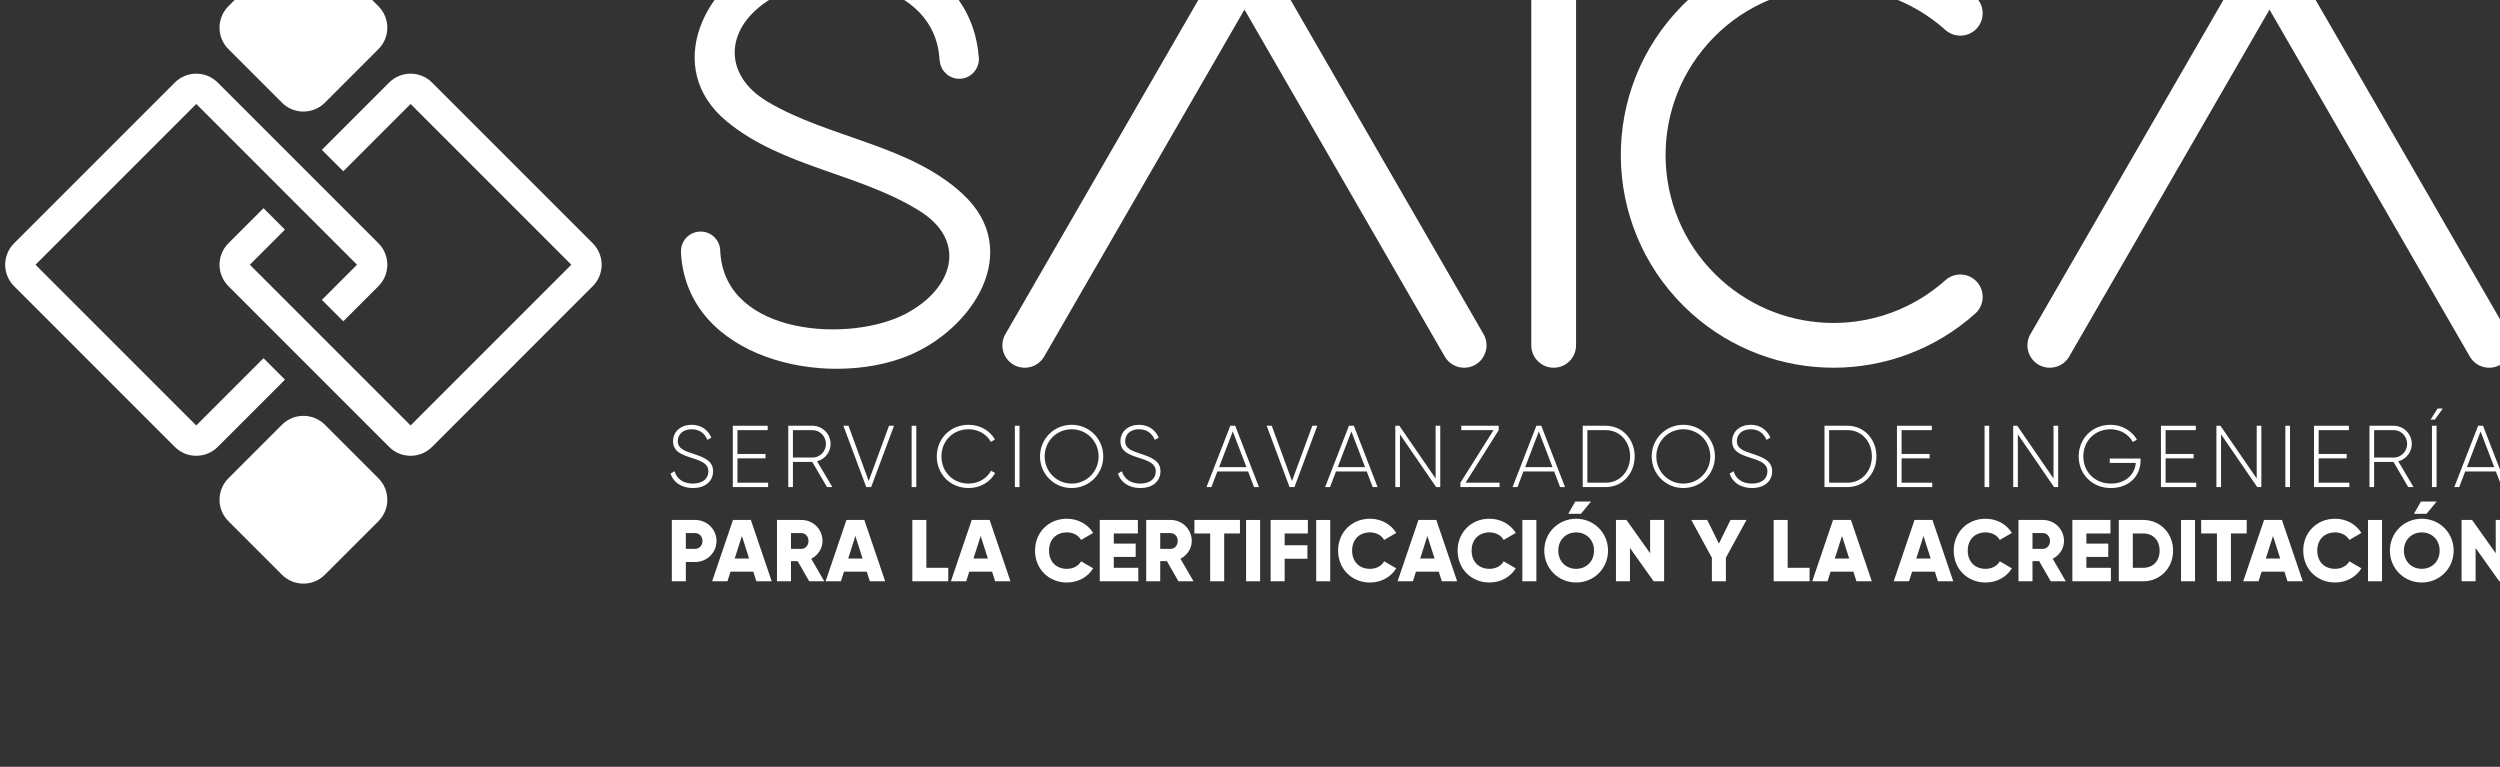 <?xml version="1.0" encoding="UTF-8" standalone="no"?>
<!-- Created with Inkscape (http://www.inkscape.org/) -->

<svg
   xmlns:dc="http://purl.org/dc/elements/1.1/"
   xmlns:cc="http://creativecommons.org/ns#"
   xmlns:rdf="http://www.w3.org/1999/02/22-rdf-syntax-ns#"
   xmlns:svg="http://www.w3.org/2000/svg"
   xmlns="http://www.w3.org/2000/svg"
   xmlns:sodipodi="http://sodipodi.sourceforge.net/DTD/sodipodi-0.dtd"
   xmlns:inkscape="http://www.inkscape.org/namespaces/inkscape"
   width="38.121mm"
   height="11.693mm"
   viewBox="0 0 135.075 41.431"
   id="svg5998"
   version="1.1"
   inkscape:version="0.92.2 (5c3e80d, 2017-08-06)"
   sodipodi:docname="Saica-svgl.svg">
  <rect x="0" y="0" width="135.075" height="41.431" fill="#333333" stroke="none"/>
  <defs
     id="defs6000">
    <clipPath
       clipPathUnits="userSpaceOnUse"
       id="clipPath288">
      <path
         d="M 0,7023 H 1920 V 0 H 0 Z"
         id="path290"
         inkscape:connector-curvature="0" />
    </clipPath>
  </defs>
  <sodipodi:namedview
     id="base"
     pagecolor="#ffffff"
     bordercolor="#666666"
     borderopacity="1.0"
     inkscape:pageopacity="0.0"
     inkscape:pageshadow="2"
     inkscape:zoom="0.72124892"
     inkscape:cx="-241.4778"
     inkscape:cy="-59.658515"
     inkscape:document-units="px"
     inkscape:current-layer="layer1"
     showgrid="false"
     fit-margin-top="0"
     fit-margin-left="0"
     fit-margin-right="0"
     fit-margin-bottom="0"
     inkscape:window-width="1366"
     inkscape:window-height="705"
     inkscape:window-x="-8"
     inkscape:window-y="-8"
     inkscape:window-maximized="1" />
  <g
     inkscape:label="Capa 1"
     inkscape:groupmode="layer"
     id="layer1"
     transform="translate(-282.375,-550.996)">
    <g
       id="g284"
       transform="matrix(0.185,0,0,-0.185,172.766,1767.556)">
      <g
         id="g286"
         clip-path="url(#clipPath288)">
        <g
           id="g292"
           transform="translate(703.005,6574.181)">
          <path
             d="m 0,0 -15.649,15.651 c -3.456,3.456 -9.06,3.456 -12.518,0 L -43.817,0 c -3.456,-3.457 -3.456,-9.061 0,-12.518 l 15.65,-15.651 c 3.458,-3.455 9.062,-3.455 12.518,0 L 0,-12.518 C 3.458,-9.061 3.458,-3.457 0,0"
             style="fill:#ffffff;fill-opacity:1;fill-rule:nonzero;stroke:none"
             id="path294"
             inkscape:connector-curvature="0" />
        </g>
        <g
           id="g296"
           transform="translate(703.005,6436.315)">
          <path
             d="m 0,0 -15.649,15.649 c -3.456,3.451 -9.06,3.451 -12.518,0 L -43.817,0 c -3.456,-3.462 -3.456,-9.063 0,-12.526 l 15.65,-15.643 c 3.458,-3.456 9.062,-3.456 12.518,0 L 0,-12.526 C 3.458,-9.063 3.458,-3.462 0,0"
             style="fill:#ffffff;fill-opacity:1;fill-rule:nonzero;stroke:none"
             id="path298"
             inkscape:connector-curvature="0" />
        </g>
        <g
           id="g300"
           transform="translate(765.6,6504.949)">
          <path
             d="m 0,0 -46.945,46.945 c -3.457,3.455 -9.062,3.455 -12.519,0 l -15.65,-15.65 -4.006,-4.007 6.26,-6.26 4.007,4.006 15.649,15.65 46.947,-46.947 -46.947,-46.944 -46.947,46.944 10.253,10.254 -6.26,6.259 L -106.412,0 c -3.456,-3.458 -3.456,-9.064 0,-12.521 l 46.948,-46.951 c 3.457,-3.45 9.062,-3.45 12.519,0 L 0,-12.521 C 3.458,-9.064 3.458,-3.458 0,0"
             style="fill:#ffffff;fill-opacity:1;fill-rule:nonzero;stroke:none"
             id="path302"
             inkscape:connector-curvature="0" />
        </g>
        <g
           id="g304"
           transform="translate(681.098,6514.337)">
          <path
             d="m 0,0 -6.26,6.257 -0.011,-0.01 6.259,-6.259 z"
             style="fill:#ffffff;fill-opacity:1;fill-rule:nonzero;stroke:none"
             id="path306"
             inkscape:connector-curvature="0" />
        </g>
        <g
           id="g308"
           transform="translate(703.005,6504.949)">
          <path
             d="m 0,0 -46.946,46.945 c -3.456,3.455 -9.061,3.455 -12.52,0 L -75.114,31.295 -106.412,0 c -3.457,-3.458 -3.457,-9.064 0,-12.521 l 46.946,-46.951 c 3.459,-3.45 9.064,-3.45 12.52,0 l 19.651,19.652 -6.262,6.261 -19.649,-19.648 -46.947,46.944 31.299,31.297 15.648,15.65 46.948,-46.947 -10.262,-10.262 6.258,-6.259 L 0,-12.521 C 3.458,-9.064 3.458,-3.458 0,0"
             style="fill:#ffffff;fill-opacity:1;fill-rule:nonzero;stroke:none"
             id="path310"
             inkscape:connector-curvature="0" />
        </g>
        <g
           id="g312"
           transform="translate(897.435,6471.878)">
          <path
             d="M 0,0 58.499,101.325 116.993,0 c 1.811,-3.133 5.809,-4.191 8.931,-2.399 3.129,1.811 4.205,5.807 2.396,8.939 L 64.155,117.665 c -1.806,3.13 -5.806,4.201 -8.927,2.394 -0.999,-0.572 -1.823,-1.4 -2.398,-2.394 L -11.326,6.54 C -13.131,3.408 -12.059,-0.588 -8.933,-2.399 -5.81,-4.191 -1.812,-3.133 0,0"
             style="fill:#ffffff;fill-opacity:1;fill-rule:nonzero;stroke:none"
             id="path314"
             inkscape:connector-curvature="0" />
        </g>
        <g
           id="g316"
           transform="translate(1160.642,6494.17)">
          <path
             d="m 0,0 c -18.62,-16.653 -46.762,-16.653 -65.38,0 -20.173,18.042 -21.906,49.044 -3.854,69.226 18.047,20.185 49.043,21.911 69.234,3.861 2.681,-2.406 6.817,-2.18 9.222,0.509 2.41,2.695 2.174,6.823 -0.508,9.232 -25.567,22.865 -64.829,20.678 -87.7,-4.884 -22.863,-25.566 -20.67,-64.816 4.893,-87.693 23.572,-21.08 59.226,-21.08 82.807,0 2.682,2.402 2.918,6.542 0.508,9.238 C 6.817,2.168 2.681,2.403 0,0"
             style="fill:#ffffff;fill-opacity:1;fill-rule:nonzero;stroke:none"
             id="path318"
             inkscape:connector-curvature="0" />
        </g>
        <g
           id="g320"
           transform="translate(1196.803,6471.878)">
          <path
             d="M 0,0 58.498,101.325 116.997,0 c 1.805,-3.133 5.805,-4.191 8.929,-2.399 3.125,1.811 4.203,5.807 2.392,8.939 L 64.157,117.665 c -1.803,3.13 -5.804,4.201 -8.928,2.394 -0.989,-0.572 -1.813,-1.4 -2.395,-2.394 L -11.327,6.54 C -13.126,3.408 -12.061,-0.588 -8.934,-2.399 -5.806,-4.191 -1.809,-3.133 0,0"
             style="fill:#ffffff;fill-opacity:1;fill-rule:nonzero;stroke:none"
             id="path322"
             inkscape:connector-curvature="0" />
        </g>
        <g
           id="g324"
           transform="translate(1039.695,6475.148)">
          <path
             d="m 0,0 c 0,-3.607 2.941,-6.541 6.54,-6.541 3.614,0 6.539,2.934 6.539,6.541 v 111.128 c 0,3.613 -2.925,6.535 -6.539,6.535 -3.599,0 -6.54,-2.922 -6.54,-6.535 z"
             style="fill:#ffffff;fill-opacity:1;fill-rule:nonzero;stroke:none"
             id="path326"
             inkscape:connector-curvature="0" />
        </g>
        <g
           id="g328"
           transform="translate(788.307,6437.69)">
          <path
             d="m 0,0 1.177,0.691 c 0.615,-2.148 2.43,-3.608 5.372,-3.608 2.993,0 4.503,1.536 4.503,3.583 0,2.149 -1.893,2.967 -4.63,3.838 -2.993,0.971 -5.68,1.815 -5.68,4.936 0,2.942 2.38,4.811 5.424,4.811 2.941,0 4.886,-1.688 5.755,-3.761 l -1.15,-0.639 c -0.666,1.61 -2.047,3.094 -4.605,3.094 -2.481,0 -4.042,-1.458 -4.042,-3.453 0,-2.15 1.816,-2.814 4.375,-3.659 3.171,-1.048 5.935,-2.045 5.935,-5.142 0,-2.968 -2.329,-4.912 -5.885,-4.912 C 3.198,-4.221 0.818,-2.532 0,0"
             style="fill:#ffffff;fill-opacity:1;fill-rule:nonzero;stroke:none"
             id="path330"
             inkscape:connector-curvature="0" />
        </g>
        <g
           id="g332"
           transform="translate(816.812,6435.029)">
          <path
             d="M 0,0 V -1.279 H -10.31 V 16.63 H -0.127 V 15.351 H -8.954 V 8.392 h 8.187 V 7.112 H -8.954 V 0 Z"
             style="fill:#ffffff;fill-opacity:1;fill-rule:nonzero;stroke:none"
             id="path334"
             inkscape:connector-curvature="0" />
        </g>
        <g
           id="g336"
           transform="translate(824.056,6442.371)">
          <path
             d="m 0,0 h 5.705 c 2.174,0 3.94,1.791 3.94,3.991 0,2.226 -1.766,4.018 -3.94,4.018 H 0 Z M 5.653,-1.278 H 0 V -8.621 H -1.356 V 9.288 H 5.705 C 8.621,9.288 11,6.907 11,3.991 11,1.561 9.337,-0.486 7.061,-1.099 l 4.451,-7.522 H 9.951 Z"
             style="fill:#ffffff;fill-opacity:1;fill-rule:nonzero;stroke:none"
             id="path338"
             inkscape:connector-curvature="0" />
        </g>
        <g
           id="g340"
           transform="translate(838.796,6451.659)">
          <path
             d="M 0,0 H 1.484 L 7.394,-16.144 13.329,0 h 1.459 L 8.11,-17.909 H 6.678 Z"
             style="fill:#ffffff;fill-opacity:1;fill-rule:nonzero;stroke:none"
             id="path342"
             inkscape:connector-curvature="0" />
        </g>
        <path
           d="m 860.087,6433.75 h -1.356 v 17.909 h 1.356 z"
           style="fill:#ffffff;fill-opacity:1;fill-rule:nonzero;stroke:none"
           id="path344"
           inkscape:connector-curvature="0" />
        <g
           id="g346"
           transform="translate(866.075,6442.705)">
          <path
             d="m 0,0 c 0,5.116 3.863,9.235 9.312,9.235 3.3,0 6.191,-1.688 7.675,-4.298 L 15.785,4.245 C 14.608,6.445 12.126,7.93 9.312,7.93 4.605,7.93 1.356,4.4 1.356,0 c 0,-4.401 3.249,-7.933 7.956,-7.933 2.84,0 5.347,1.512 6.524,3.762 L 17.038,-4.86 C 15.581,-7.497 12.664,-9.236 9.312,-9.236 3.863,-9.236 0,-5.117 0,0"
             style="fill:#ffffff;fill-opacity:1;fill-rule:nonzero;stroke:none"
             id="path348"
             inkscape:connector-curvature="0" />
        </g>
        <path
           d="m 890.231,6433.75 h -1.356 v 17.909 h 1.356 z"
           style="fill:#ffffff;fill-opacity:1;fill-rule:nonzero;stroke:none"
           id="path350"
           inkscape:connector-curvature="0" />
        <g
           id="g352"
           transform="translate(913.335,6442.705)">
          <path
             d="m 0,0 c 0,4.4 -3.454,7.93 -7.88,7.93 -4.426,0 -7.879,-3.53 -7.879,-7.93 0,-4.401 3.453,-7.933 7.879,-7.933 C -3.454,-7.933 0,-4.401 0,0 m -17.115,0 c 0,5.116 4.067,9.235 9.235,9.235 5.168,0 9.236,-4.119 9.236,-9.235 0,-5.117 -4.068,-9.236 -9.236,-9.236 -5.168,0 -9.235,4.119 -9.235,9.236"
             style="fill:#ffffff;fill-opacity:1;fill-rule:nonzero;stroke:none"
             id="path354"
             inkscape:connector-curvature="0" />
        </g>
        <g
           id="g356"
           transform="translate(918.969,6437.69)">
          <path
             d="m 0,0 1.177,0.691 c 0.615,-2.148 2.431,-3.608 5.372,-3.608 2.993,0 4.504,1.536 4.504,3.583 0,2.149 -1.893,2.967 -4.631,3.838 -2.993,0.971 -5.68,1.815 -5.68,4.936 0,2.942 2.38,4.811 5.424,4.811 2.942,0 4.887,-1.688 5.756,-3.761 L 10.771,9.851 c -0.666,1.61 -2.047,3.094 -4.605,3.094 -2.481,0 -4.042,-1.458 -4.042,-3.453 0,-2.15 1.816,-2.814 4.375,-3.659 3.172,-1.048 5.935,-2.045 5.935,-5.142 0,-2.968 -2.329,-4.912 -5.885,-4.912 C 3.198,-4.221 0.819,-2.532 0,0"
             style="fill:#ffffff;fill-opacity:1;fill-rule:nonzero;stroke:none"
             id="path358"
             inkscape:connector-curvature="0" />
        </g>
        <g
           id="g360"
           transform="translate(956.508,6439.583)">
          <path
             d="M 0,0 -3.992,10.412 -7.982,0 Z m 0.485,-1.279 h -8.979 l -1.74,-4.554 h -1.432 l 6.958,17.909 h 1.434 L 3.658,-5.833 H 2.225 Z"
             style="fill:#ffffff;fill-opacity:1;fill-rule:nonzero;stroke:none"
             id="path362"
             inkscape:connector-curvature="0" />
        </g>
        <g
           id="g364"
           transform="translate(962.422,6451.659)">
          <path
             d="M 0,0 H 1.483 L 7.394,-16.144 13.328,0 h 1.459 L 8.109,-17.909 H 6.677 Z"
             style="fill:#ffffff;fill-opacity:1;fill-rule:nonzero;stroke:none"
             id="path366"
             inkscape:connector-curvature="0" />
        </g>
        <g
           id="g368"
           transform="translate(991.155,6439.583)">
          <path
             d="M 0,0 -3.991,10.412 -7.981,0 Z m 0.486,-1.279 h -8.979 l -1.739,-4.554 h -1.434 l 6.959,17.909 h 1.433 L 3.659,-5.833 H 2.227 Z"
             style="fill:#ffffff;fill-opacity:1;fill-rule:nonzero;stroke:none"
             id="path370"
             inkscape:connector-curvature="0" />
        </g>
        <g
           id="g372"
           transform="translate(1013.113,6451.659)">
          <path
             d="m 0,0 v -17.909 h -1.202 l -10.568,15.4 v -15.4 h -1.355 V 0 h 1.178 L -1.355,-15.402 V 0 Z"
             style="fill:#ffffff;fill-opacity:1;fill-rule:nonzero;stroke:none"
             id="path374"
             inkscape:connector-curvature="0" />
        </g>
        <g
           id="g376"
           transform="translate(1030.438,6435.029)">
          <path
             d="M 0,0 V -1.279 H -11.437 V 0 l 9.671,15.351 H -11.18 V 16.63 H -0.257 V 15.351 L -9.926,0 Z"
             style="fill:#ffffff;fill-opacity:1;fill-rule:nonzero;stroke:none"
             id="path378"
             inkscape:connector-curvature="0" />
        </g>
        <g
           id="g380"
           transform="translate(1045.893,6439.583)">
          <path
             d="M 0,0 -3.99,10.412 -7.981,0 Z m 0.487,-1.279 h -8.98 l -1.738,-4.554 h -1.435 l 6.959,17.909 h 1.433 L 3.66,-5.833 H 2.228 Z"
             style="fill:#ffffff;fill-opacity:1;fill-rule:nonzero;stroke:none"
             id="path382"
             inkscape:connector-curvature="0" />
        </g>
        <g
           id="g384"
           transform="translate(1068.565,6442.705)">
          <path
             d="m 0,0 c 0,4.245 -2.892,7.675 -7.112,7.675 h -5.373 V -7.676 h 5.373 C -2.892,-7.676 0,-4.248 0,0 m 1.329,0 c 0,-4.939 -3.504,-8.955 -8.441,-8.955 h -6.729 V 8.954 h 6.729 C -2.175,8.954 1.329,4.937 1.329,0"
             style="fill:#ffffff;fill-opacity:1;fill-rule:nonzero;stroke:none"
             id="path386"
             inkscape:connector-curvature="0" />
        </g>
        <g
           id="g388"
           transform="translate(1091.979,6442.705)">
          <path
             d="m 0,0 c 0,4.4 -3.453,7.93 -7.879,7.93 -4.427,0 -7.88,-3.53 -7.88,-7.93 0,-4.401 3.453,-7.933 7.88,-7.933 C -3.453,-7.933 0,-4.401 0,0 m -17.114,0 c 0,5.116 4.067,9.235 9.235,9.235 5.167,0 9.234,-4.119 9.234,-9.235 0,-5.117 -4.067,-9.236 -9.234,-9.236 -5.168,0 -9.235,4.119 -9.235,9.236"
             style="fill:#ffffff;fill-opacity:1;fill-rule:nonzero;stroke:none"
             id="path390"
             inkscape:connector-curvature="0" />
        </g>
        <g
           id="g392"
           transform="translate(1097.614,6437.69)">
          <path
             d="m 0,0 1.178,0.691 c 0.613,-2.148 2.429,-3.608 5.371,-3.608 2.993,0 4.503,1.536 4.503,3.583 0,2.149 -1.893,2.967 -4.631,3.838 -2.993,0.971 -5.678,1.815 -5.678,4.936 0,2.942 2.378,4.811 5.423,4.811 2.941,0 4.886,-1.688 5.757,-3.761 L 10.77,9.851 c -0.665,1.61 -2.045,3.094 -4.604,3.094 -2.481,0 -4.042,-1.458 -4.042,-3.453 0,-2.15 1.816,-2.814 4.373,-3.659 3.174,-1.048 5.937,-2.045 5.937,-5.142 0,-2.968 -2.329,-4.912 -5.885,-4.912 C 3.198,-4.221 0.819,-2.532 0,0"
             style="fill:#ffffff;fill-opacity:1;fill-rule:nonzero;stroke:none"
             id="path394"
             inkscape:connector-curvature="0" />
        </g>
        <g
           id="g396"
           transform="translate(1139.17,6442.705)">
          <path
             d="m 0,0 c 0,4.245 -2.892,7.675 -7.112,7.675 h -5.373 V -7.676 h 5.373 C -2.892,-7.676 0,-4.248 0,0 m 1.329,0 c 0,-4.939 -3.505,-8.955 -8.441,-8.955 h -6.73 V 8.954 h 6.73 C -2.176,8.954 1.329,4.937 1.329,0"
             style="fill:#ffffff;fill-opacity:1;fill-rule:nonzero;stroke:none"
             id="path398"
             inkscape:connector-curvature="0" />
        </g>
        <g
           id="g400"
           transform="translate(1156.801,6435.029)">
          <path
             d="M 0,0 V -1.279 H -10.311 V 16.63 H -0.128 V 15.351 H -8.954 V 8.392 h 8.186 V 7.112 H -8.954 V 0 Z"
             style="fill:#ffffff;fill-opacity:1;fill-rule:nonzero;stroke:none"
             id="path402"
             inkscape:connector-curvature="0" />
        </g>
        <path
           d="m 1173.437,6433.75 h -1.355 v 17.909 h 1.355 z"
           style="fill:#ffffff;fill-opacity:1;fill-rule:nonzero;stroke:none"
           id="path404"
           inkscape:connector-curvature="0" />
        <g
           id="g406"
           transform="translate(1193.573,6451.659)">
          <path
             d="m 0,0 v -17.909 h -1.203 l -10.567,15.4 v -15.4 h -1.356 V 0 h 1.178 L -1.356,-15.402 V 0 Z"
             style="fill:#ffffff;fill-opacity:1;fill-rule:nonzero;stroke:none"
             id="path408"
             inkscape:connector-curvature="0" />
        </g>
        <g
           id="g410"
           transform="translate(1217.628,6441.398)">
          <path
             d="m 0,0 c 0,-4.322 -3.302,-7.93 -8.648,-7.93 -5.551,0 -9.414,4.119 -9.414,9.237 0,5.116 3.863,9.235 9.312,9.235 3.325,0 6.217,-1.74 7.7,-4.324 L -2.252,5.502 c -1.178,2.25 -3.685,3.734 -6.498,3.734 -4.707,0 -7.956,-3.529 -7.956,-7.929 0,-4.402 3.249,-7.933 8.058,-7.933 4.349,0 6.984,2.688 7.265,6.038 H -8.981 V 0.691 H 0 Z"
             style="fill:#ffffff;fill-opacity:1;fill-rule:nonzero;stroke:none"
             id="path412"
             inkscape:connector-curvature="0" />
        </g>
        <g
           id="g414"
           transform="translate(1233.904,6435.029)">
          <path
             d="M 0,0 V -1.279 H -10.311 V 16.63 H -0.128 V 15.351 H -8.954 V 8.392 h 8.186 V 7.112 H -8.954 V 0 Z"
             style="fill:#ffffff;fill-opacity:1;fill-rule:nonzero;stroke:none"
             id="path416"
             inkscape:connector-curvature="0" />
        </g>
        <g
           id="g418"
           transform="translate(1252.918,6451.659)">
          <path
             d="m 0,0 v -17.909 h -1.203 l -10.567,15.4 v -15.4 h -1.356 V 0 h 1.178 L -1.356,-15.402 V 0 Z"
             style="fill:#ffffff;fill-opacity:1;fill-rule:nonzero;stroke:none"
             id="path420"
             inkscape:connector-curvature="0" />
        </g>
        <path
           d="m 1261.287,6433.75 h -1.355 v 17.909 h 1.355 z"
           style="fill:#ffffff;fill-opacity:1;fill-rule:nonzero;stroke:none"
           id="path422"
           inkscape:connector-curvature="0" />
        <g
           id="g424"
           transform="translate(1278.61,6435.029)">
          <path
             d="M 0,0 V -1.279 H -10.311 V 16.63 H -0.129 V 15.351 H -8.955 V 8.392 h 8.186 V 7.112 H -8.955 V 0 Z"
             style="fill:#ffffff;fill-opacity:1;fill-rule:nonzero;stroke:none"
             id="path426"
             inkscape:connector-curvature="0" />
        </g>
        <g
           id="g428"
           transform="translate(1285.853,6442.371)">
          <path
             d="M 0,0 H 5.705 C 7.88,0 9.646,1.791 9.646,3.991 9.646,6.217 7.88,8.009 5.705,8.009 H 0 Z M 5.655,-1.278 H 0 V -8.621 H -1.355 V 9.288 h 7.06 c 2.917,0 5.297,-2.381 5.297,-5.297 0,-2.43 -1.664,-4.477 -3.941,-5.09 l 4.452,-7.522 H 9.952 Z"
             style="fill:#ffffff;fill-opacity:1;fill-rule:nonzero;stroke:none"
             id="path430"
             inkscape:connector-curvature="0" />
        </g>
        <path
           d="m 1302.743,6433.75 h 1.355 v 17.909 h -1.355 z m -0.408,19.699 2.046,3.248 h 1.535 l -2.328,-3.248 z"
           style="fill:#ffffff;fill-opacity:1;fill-rule:nonzero;stroke:none"
           id="path432"
           inkscape:connector-curvature="0" />
        <g
           id="g434"
           transform="translate(1320.936,6439.583)">
          <path
             d="M 0,0 -3.991,10.412 -7.982,0 Z m 0.486,-1.279 h -8.979 l -1.739,-4.554 h -1.434 l 6.959,17.909 h 1.432 L 3.659,-5.833 H 2.227 Z"
             style="fill:#ffffff;fill-opacity:1;fill-rule:nonzero;stroke:none"
             id="path436"
             inkscape:connector-curvature="0" />
        </g>
        <g
           id="g438"
           transform="translate(797.645,6418.007)">
          <path
             d="m 0,0 c 0,1.306 -0.921,2.304 -2.175,2.304 h -2.686 v -4.606 h 2.686 C -0.921,-2.302 0,-1.305 0,0 m 4.093,0 c 0,-3.401 -2.738,-6.14 -6.268,-6.14 h -2.686 v -5.628 H -8.955 V 6.141 h 6.78 C 1.355,6.141 4.093,3.402 4.093,0"
             style="fill:#ffffff;fill-opacity:1;fill-rule:nonzero;stroke:none"
             id="path440"
             inkscape:connector-curvature="0" />
        </g>
        <g
           id="g442"
           transform="translate(811.258,6412.89)">
          <path
             d="M 0,0 -2.098,6.576 -4.195,0 Z M 1.229,-3.836 H -5.423 L -6.318,-6.65 h -4.477 l 6.088,17.908 H 0.512 L 6.601,-6.65 H 2.124 Z"
             style="fill:#ffffff;fill-opacity:1;fill-rule:nonzero;stroke:none"
             id="path444"
             inkscape:connector-curvature="0" />
        </g>
        <g
           id="g446"
           transform="translate(823.492,6415.705)">
          <path
             d="m 0,0 h 3.07 c 1.126,0 2.047,0.997 2.047,2.302 0,1.305 -0.921,2.303 -2.047,2.303 H 0 Z M 1.944,-3.581 H 0 V -9.466 H -4.093 V 8.442 H 3.07 c 3.403,0 6.14,-2.738 6.14,-6.14 0,-2.2 -1.331,-4.197 -3.3,-5.194 L 9.721,-9.466 H 5.322 Z"
             style="fill:#ffffff;fill-opacity:1;fill-rule:nonzero;stroke:none"
             id="path448"
             inkscape:connector-curvature="0" />
        </g>
        <g
           id="g450"
           transform="translate(844.398,6412.89)">
          <path
             d="M 0,0 -2.098,6.576 -4.196,0 Z M 1.229,-3.836 H -5.423 L -6.318,-6.65 h -4.478 l 6.089,17.908 H 0.512 L 6.601,-6.65 H 2.124 Z"
             style="fill:#ffffff;fill-opacity:1;fill-rule:nonzero;stroke:none"
             id="path452"
             inkscape:connector-curvature="0" />
        </g>
        <g
           id="g454"
           transform="translate(869.424,6410.178)">
          <path
             d="M 0,0 V -3.938 H -10.489 V 13.97 h 4.093 V 0 Z"
             style="fill:#ffffff;fill-opacity:1;fill-rule:nonzero;stroke:none"
             id="path456"
             inkscape:connector-curvature="0" />
        </g>
        <g
           id="g458"
           transform="translate(880.99,6412.89)">
          <path
             d="M 0,0 -2.098,6.576 -4.195,0 Z M 1.229,-3.836 H -5.423 L -6.318,-6.65 h -4.477 l 6.088,17.908 H 0.512 L 6.601,-6.65 H 2.124 Z"
             style="fill:#ffffff;fill-opacity:1;fill-rule:nonzero;stroke:none"
             id="path460"
             inkscape:connector-curvature="0" />
        </g>
        <g
           id="g462"
           transform="translate(894.762,6415.193)">
          <path
             d="m 0,0 c 0,5.271 3.915,9.313 9.312,9.313 3.249,0 6.115,-1.613 7.675,-4.146 l -3.53,-2.046 c -0.794,1.381 -2.329,2.2 -4.145,2.2 C 6.14,5.321 4.093,3.198 4.093,0 c 0,-3.198 2.047,-5.321 5.219,-5.321 1.816,0 3.377,0.819 4.145,2.2 l 3.53,-2.047 C 15.452,-7.7 12.586,-9.313 9.312,-9.313 3.915,-9.313 0,-5.27 0,0"
             style="fill:#ffffff;fill-opacity:1;fill-rule:nonzero;stroke:none"
             id="path464"
             inkscape:connector-curvature="0" />
        </g>
        <g
           id="g466"
           transform="translate(924.928,6410.178)">
          <path
             d="M 0,0 V -3.938 H -11.256 V 13.97 H -0.127 V 10.029 H -7.163 V 7.062 h 6.396 V 3.174 H -7.163 V 0 Z"
             style="fill:#ffffff;fill-opacity:1;fill-rule:nonzero;stroke:none"
             id="path468"
             inkscape:connector-curvature="0" />
        </g>
        <g
           id="g470"
           transform="translate(931.329,6415.705)">
          <path
             d="m 0,0 h 3.069 c 1.127,0 2.048,0.997 2.048,2.302 0,1.305 -0.921,2.303 -2.048,2.303 H 0 Z M 1.944,-3.581 H 0 V -9.466 H -4.094 V 8.442 h 7.163 c 3.403,0 6.141,-2.738 6.141,-6.14 0,-2.2 -1.331,-4.197 -3.301,-5.194 l 3.812,-6.574 h -4.4 z"
             style="fill:#ffffff;fill-opacity:1;fill-rule:nonzero;stroke:none"
             id="path472"
             inkscape:connector-curvature="0" />
        </g>
        <g
           id="g474"
           transform="translate(954.613,6420.207)">
          <path
             d="M 0,0 H -4.604 V -13.968 H -8.698 V 0 h -4.606 V 3.94 H 0 Z"
             style="fill:#ffffff;fill-opacity:1;fill-rule:nonzero;stroke:none"
             id="path476"
             inkscape:connector-curvature="0" />
        </g>
        <path
           d="m 960.501,6406.239 h -4.093 v 17.908 h 4.093 z"
           style="fill:#ffffff;fill-opacity:1;fill-rule:nonzero;stroke:none"
           id="path478"
           inkscape:connector-curvature="0" />
        <g
           id="g480"
           transform="translate(967.667,6420.207)">
          <path
             d="M 0,0 V -3.453 H 6.65 V -7.394 H 0 v -6.574 H -4.095 V 3.94 H 6.778 V 0 Z"
             style="fill:#ffffff;fill-opacity:1;fill-rule:nonzero;stroke:none"
             id="path482"
             inkscape:connector-curvature="0" />
        </g>
        <path
           d="m 980.974,6406.239 h -4.093 v 17.908 h 4.093 z"
           style="fill:#ffffff;fill-opacity:1;fill-rule:nonzero;stroke:none"
           id="path484"
           inkscape:connector-curvature="0" />
        <g
           id="g486"
           transform="translate(983.277,6415.193)">
          <path
             d="m 0,0 c 0,5.271 3.914,9.313 9.313,9.313 3.248,0 6.112,-1.613 7.672,-4.146 L 13.456,3.121 c -0.793,1.381 -2.328,2.2 -4.143,2.2 C 6.139,5.321 4.092,3.198 4.092,0 c 0,-3.198 2.047,-5.321 5.221,-5.321 1.815,0 3.375,0.819 4.143,2.2 l 3.529,-2.047 C 15.451,-7.7 12.587,-9.313 9.313,-9.313 3.914,-9.313 0,-5.27 0,0"
             style="fill:#ffffff;fill-opacity:1;fill-rule:nonzero;stroke:none"
             id="path488"
             inkscape:connector-curvature="0" />
        </g>
        <g
           id="g490"
           transform="translate(1011.449,6412.89)">
          <path
             d="M 0,0 -2.099,6.576 -4.195,0 Z M 1.228,-3.836 H -5.425 L -6.319,-6.65 h -4.478 l 6.09,17.908 H 0.512 L 6.6,-6.65 H 2.122 Z"
             style="fill:#ffffff;fill-opacity:1;fill-rule:nonzero;stroke:none"
             id="path492"
             inkscape:connector-curvature="0" />
        </g>
        <g
           id="g494"
           transform="translate(1018.182,6415.193)">
          <path
             d="m 0,0 c 0,5.271 3.914,9.313 9.313,9.313 3.248,0 6.113,-1.613 7.673,-4.146 L 13.457,3.121 c -0.793,1.381 -2.329,2.2 -4.144,2.2 -3.173,0 -5.22,-2.123 -5.22,-5.321 0,-3.198 2.047,-5.321 5.22,-5.321 1.815,0 3.375,0.819 4.144,2.2 l 3.529,-2.047 C 15.452,-7.7 12.588,-9.313 9.313,-9.313 3.914,-9.313 0,-5.27 0,0"
             style="fill:#ffffff;fill-opacity:1;fill-rule:nonzero;stroke:none"
             id="path496"
             inkscape:connector-curvature="0" />
        </g>
        <path
           d="m 1041.186,6406.239 h -4.092 v 17.908 h 4.092 z"
           style="fill:#ffffff;fill-opacity:1;fill-rule:nonzero;stroke:none"
           id="path498"
           inkscape:connector-curvature="0" />
        <g
           id="g500"
           transform="translate(1054.185,6425.939)">
          <path
             d="M 0,0 2.968,3.581 H -1.638 L -3.685,0 Z m 3.838,-10.745 c 0,3.198 -2.302,5.321 -5.219,5.321 -2.917,0 -5.22,-2.123 -5.22,-5.321 0,-3.198 2.303,-5.321 5.22,-5.321 2.917,0 5.219,2.123 5.219,5.321 m -14.531,0 c 0,5.27 4.169,9.312 9.312,9.312 5.142,0 9.311,-4.042 9.311,-9.312 0,-5.27 -4.169,-9.313 -9.311,-9.313 -5.143,0 -9.312,4.043 -9.312,9.313"
             style="fill:#ffffff;fill-opacity:1;fill-rule:nonzero;stroke:none"
             id="path502"
             inkscape:connector-curvature="0" />
        </g>
        <g
           id="g504"
           transform="translate(1078.494,6424.148)">
          <path
             d="m 0,0 v -17.908 h -3.069 l -6.908,9.721 v -9.721 h -4.092 V 0 H -11 l 6.908,-9.722 V 0 Z"
             style="fill:#ffffff;fill-opacity:1;fill-rule:nonzero;stroke:none"
             id="path506"
             inkscape:connector-curvature="0" />
        </g>
        <g
           id="g508"
           transform="translate(1096.536,6413.121)">
          <path
             d="M 0,0 V -6.882 H -4.094 V 0 l -6.011,11.026 h 4.656 l 3.402,-6.907 3.403,6.907 h 4.656 z"
             style="fill:#ffffff;fill-opacity:1;fill-rule:nonzero;stroke:none"
             id="path510"
             inkscape:connector-curvature="0" />
        </g>
        <g
           id="g512"
           transform="translate(1120.975,6410.178)">
          <path
             d="M 0,0 V -3.938 H -10.488 V 13.97 h 4.092 V 0 Z"
             style="fill:#ffffff;fill-opacity:1;fill-rule:nonzero;stroke:none"
             id="path514"
             inkscape:connector-curvature="0" />
        </g>
        <g
           id="g516"
           transform="translate(1132.543,6412.89)">
          <path
             d="M 0,0 -2.1,6.576 -4.196,0 Z M 1.227,-3.836 H -5.426 L -6.32,-6.65 h -4.477 l 6.089,17.908 H 0.511 L 6.599,-6.65 H 2.121 Z"
             style="fill:#ffffff;fill-opacity:1;fill-rule:nonzero;stroke:none"
             id="path518"
             inkscape:connector-curvature="0" />
        </g>
        <g
           id="g520"
           transform="translate(1156.341,6412.89)">
          <path
             d="M 0,0 -2.099,6.576 -4.195,0 Z M 1.228,-3.836 H -5.425 L -6.319,-6.65 h -4.478 l 6.09,17.908 H 0.512 L 6.6,-6.65 H 2.122 Z"
             style="fill:#ffffff;fill-opacity:1;fill-rule:nonzero;stroke:none"
             id="path522"
             inkscape:connector-curvature="0" />
        </g>
        <g
           id="g524"
           transform="translate(1163.073,6415.193)">
          <path
             d="m 0,0 c 0,5.271 3.914,9.313 9.313,9.313 3.248,0 6.113,-1.613 7.673,-4.146 L 13.457,3.121 c -0.793,1.381 -2.329,2.2 -4.144,2.2 -3.173,0 -5.22,-2.123 -5.22,-5.321 0,-3.198 2.047,-5.321 5.22,-5.321 1.815,0 3.375,0.819 4.144,2.2 l 3.529,-2.047 C 15.452,-7.7 12.587,-9.313 9.313,-9.313 3.914,-9.313 0,-5.27 0,0"
             style="fill:#ffffff;fill-opacity:1;fill-rule:nonzero;stroke:none"
             id="path526"
             inkscape:connector-curvature="0" />
        </g>
        <g
           id="g528"
           transform="translate(1186.077,6415.705)">
          <path
             d="m 0,0 h 3.07 c 1.126,0 2.047,0.997 2.047,2.302 0,1.305 -0.921,2.303 -2.047,2.303 H 0 Z M 1.944,-3.581 H 0 V -9.466 H -4.092 V 8.442 H 3.07 c 3.403,0 6.14,-2.738 6.14,-6.14 0,-2.2 -1.329,-4.197 -3.3,-5.194 L 9.723,-9.466 H 5.322 Z"
             style="fill:#ffffff;fill-opacity:1;fill-rule:nonzero;stroke:none"
             id="path530"
             inkscape:connector-curvature="0" />
        </g>
        <g
           id="g532"
           transform="translate(1208.979,6410.178)">
          <path
             d="M 0,0 V -3.938 H -11.256 V 13.97 H -0.128 V 10.029 H -7.163 V 7.062 h 6.395 V 3.174 H -7.163 V 0 Z"
             style="fill:#ffffff;fill-opacity:1;fill-rule:nonzero;stroke:none"
             id="path534"
             inkscape:connector-curvature="0" />
        </g>
        <g
           id="g536"
           transform="translate(1223.206,6415.193)">
          <path
             d="m 0,0 c 0,3.069 -1.943,5.014 -4.759,5.014 h -3.069 v -10.03 h 3.069 C -1.943,-5.016 0,-3.069 0,0 m 3.939,0 c 0,-5.065 -3.759,-8.954 -8.698,-8.954 h -7.162 V 8.954 h 7.162 C 0.18,8.954 3.939,5.065 3.939,0"
             style="fill:#ffffff;fill-opacity:1;fill-rule:nonzero;stroke:none"
             id="path538"
             inkscape:connector-curvature="0" />
        </g>
        <path
           d="m 1233.546,6406.239 h -4.092 v 17.908 h 4.092 z"
           style="fill:#ffffff;fill-opacity:1;fill-rule:nonzero;stroke:none"
           id="path540"
           inkscape:connector-curvature="0" />
        <g
           id="g542"
           transform="translate(1248.642,6420.207)">
          <path
             d="M 0,0 H -4.604 V -13.968 H -8.697 V 0 h -4.605 V 3.94 H 0 Z"
             style="fill:#ffffff;fill-opacity:1;fill-rule:nonzero;stroke:none"
             id="path544"
             inkscape:connector-curvature="0" />
        </g>
        <g
           id="g546"
           transform="translate(1258.421,6412.89)">
          <path
             d="M 0,0 -2.099,6.576 -4.196,0 Z M 1.228,-3.836 H -5.425 L -6.319,-6.65 h -4.478 l 6.09,17.908 H 0.511 L 6.599,-6.65 H 2.122 Z"
             style="fill:#ffffff;fill-opacity:1;fill-rule:nonzero;stroke:none"
             id="path548"
             inkscape:connector-curvature="0" />
        </g>
        <g
           id="g550"
           transform="translate(1265.153,6415.193)">
          <path
             d="m 0,0 c 0,5.271 3.914,9.313 9.313,9.313 3.248,0 6.112,-1.613 7.673,-4.146 L 13.457,3.121 c -0.793,1.381 -2.329,2.2 -4.144,2.2 -3.173,0 -5.22,-2.123 -5.22,-5.321 0,-3.198 2.047,-5.321 5.22,-5.321 1.815,0 3.375,0.819 4.144,2.2 l 3.529,-2.047 C 15.452,-7.7 12.587,-9.313 9.313,-9.313 3.914,-9.313 0,-5.27 0,0"
             style="fill:#ffffff;fill-opacity:1;fill-rule:nonzero;stroke:none"
             id="path552"
             inkscape:connector-curvature="0" />
        </g>
        <path
           d="m 1288.157,6406.239 h -4.093 v 17.908 h 4.093 z"
           style="fill:#ffffff;fill-opacity:1;fill-rule:nonzero;stroke:none"
           id="path554"
           inkscape:connector-curvature="0" />
        <g
           id="g556"
           transform="translate(1301.154,6425.939)">
          <path
             d="M 0,0 2.968,3.581 H -1.638 L -3.685,0 Z m 3.838,-10.745 c 0,3.198 -2.303,5.321 -5.219,5.321 -2.917,0 -5.22,-2.123 -5.22,-5.321 0,-3.198 2.303,-5.321 5.22,-5.321 2.916,0 5.219,2.123 5.219,5.321 m -14.531,0 c 0,5.27 4.169,9.312 9.312,9.312 5.142,0 9.311,-4.042 9.311,-9.312 0,-5.27 -4.169,-9.313 -9.311,-9.313 -5.143,0 -9.312,4.043 -9.312,9.313"
             style="fill:#ffffff;fill-opacity:1;fill-rule:nonzero;stroke:none"
             id="path558"
             inkscape:connector-curvature="0" />
        </g>
        <g
           id="g560"
           transform="translate(1325.464,6424.148)">
          <path
             d="m 0,0 v -17.908 h -3.069 l -6.908,9.721 v -9.721 h -4.092 V 0 H -11 l 6.908,-9.722 V 0 Z"
             style="fill:#ffffff;fill-opacity:1;fill-rule:nonzero;stroke:none"
             id="path562"
             inkscape:connector-curvature="0" />
        </g>
        <g
           id="g564"
           transform="translate(873.583,6519.403)">
          <path
             d="m 0,0 c -15.63,14.417 -39.147,16.299 -56.989,26.933 -13.29,7.92 -12.569,21.934 1.38,30.223 16.184,9.618 47.518,4.924 48.884,-17.824 0.018,-0.294 0.064,-0.582 0.132,-0.862 0.417,-2.76 2.778,-4.882 5.654,-4.882 2.607,0 4.784,1.75 5.484,4.131 0.115,0.324 0.179,0.683 0.203,1.074 0.017,0.179 0.054,0.353 0.054,0.536 0,0.396 -0.04,0.781 -0.116,1.154 C 2.236,68.611 -31.551,79.494 -55.271,70.029 -75.303,62.036 -87.862,36.804 -68.792,21.093 -52.59,7.746 -29.958,5.947 -12.439,-5.063 c 13.683,-8.601 10.017,-22.357 -3.874,-29.835 -16.248,-8.747 -52.731,-6.591 -54.393,17.565 -0.008,0.129 -0.039,0.252 -0.058,0.379 0.002,0.063 0.019,0.122 0.019,0.187 0,3.171 -2.57,5.741 -5.741,5.741 -3.17,0 -5.741,-2.57 -5.741,-5.741 0,-0.087 0.022,-0.169 0.026,-0.254 -0.004,-0.105 -0.026,-0.206 -0.02,-0.312 1.846,-30.908 42.181,-39.744 66.227,-30.009 C 2.96,-39.668 18.03,-16.63 0,0"
             style="fill:#ffffff;fill-opacity:1;fill-rule:nonzero;stroke:none"
             id="path566"
             inkscape:connector-curvature="0" />
        </g>
      </g>
    </g>
  </g>
</svg>
